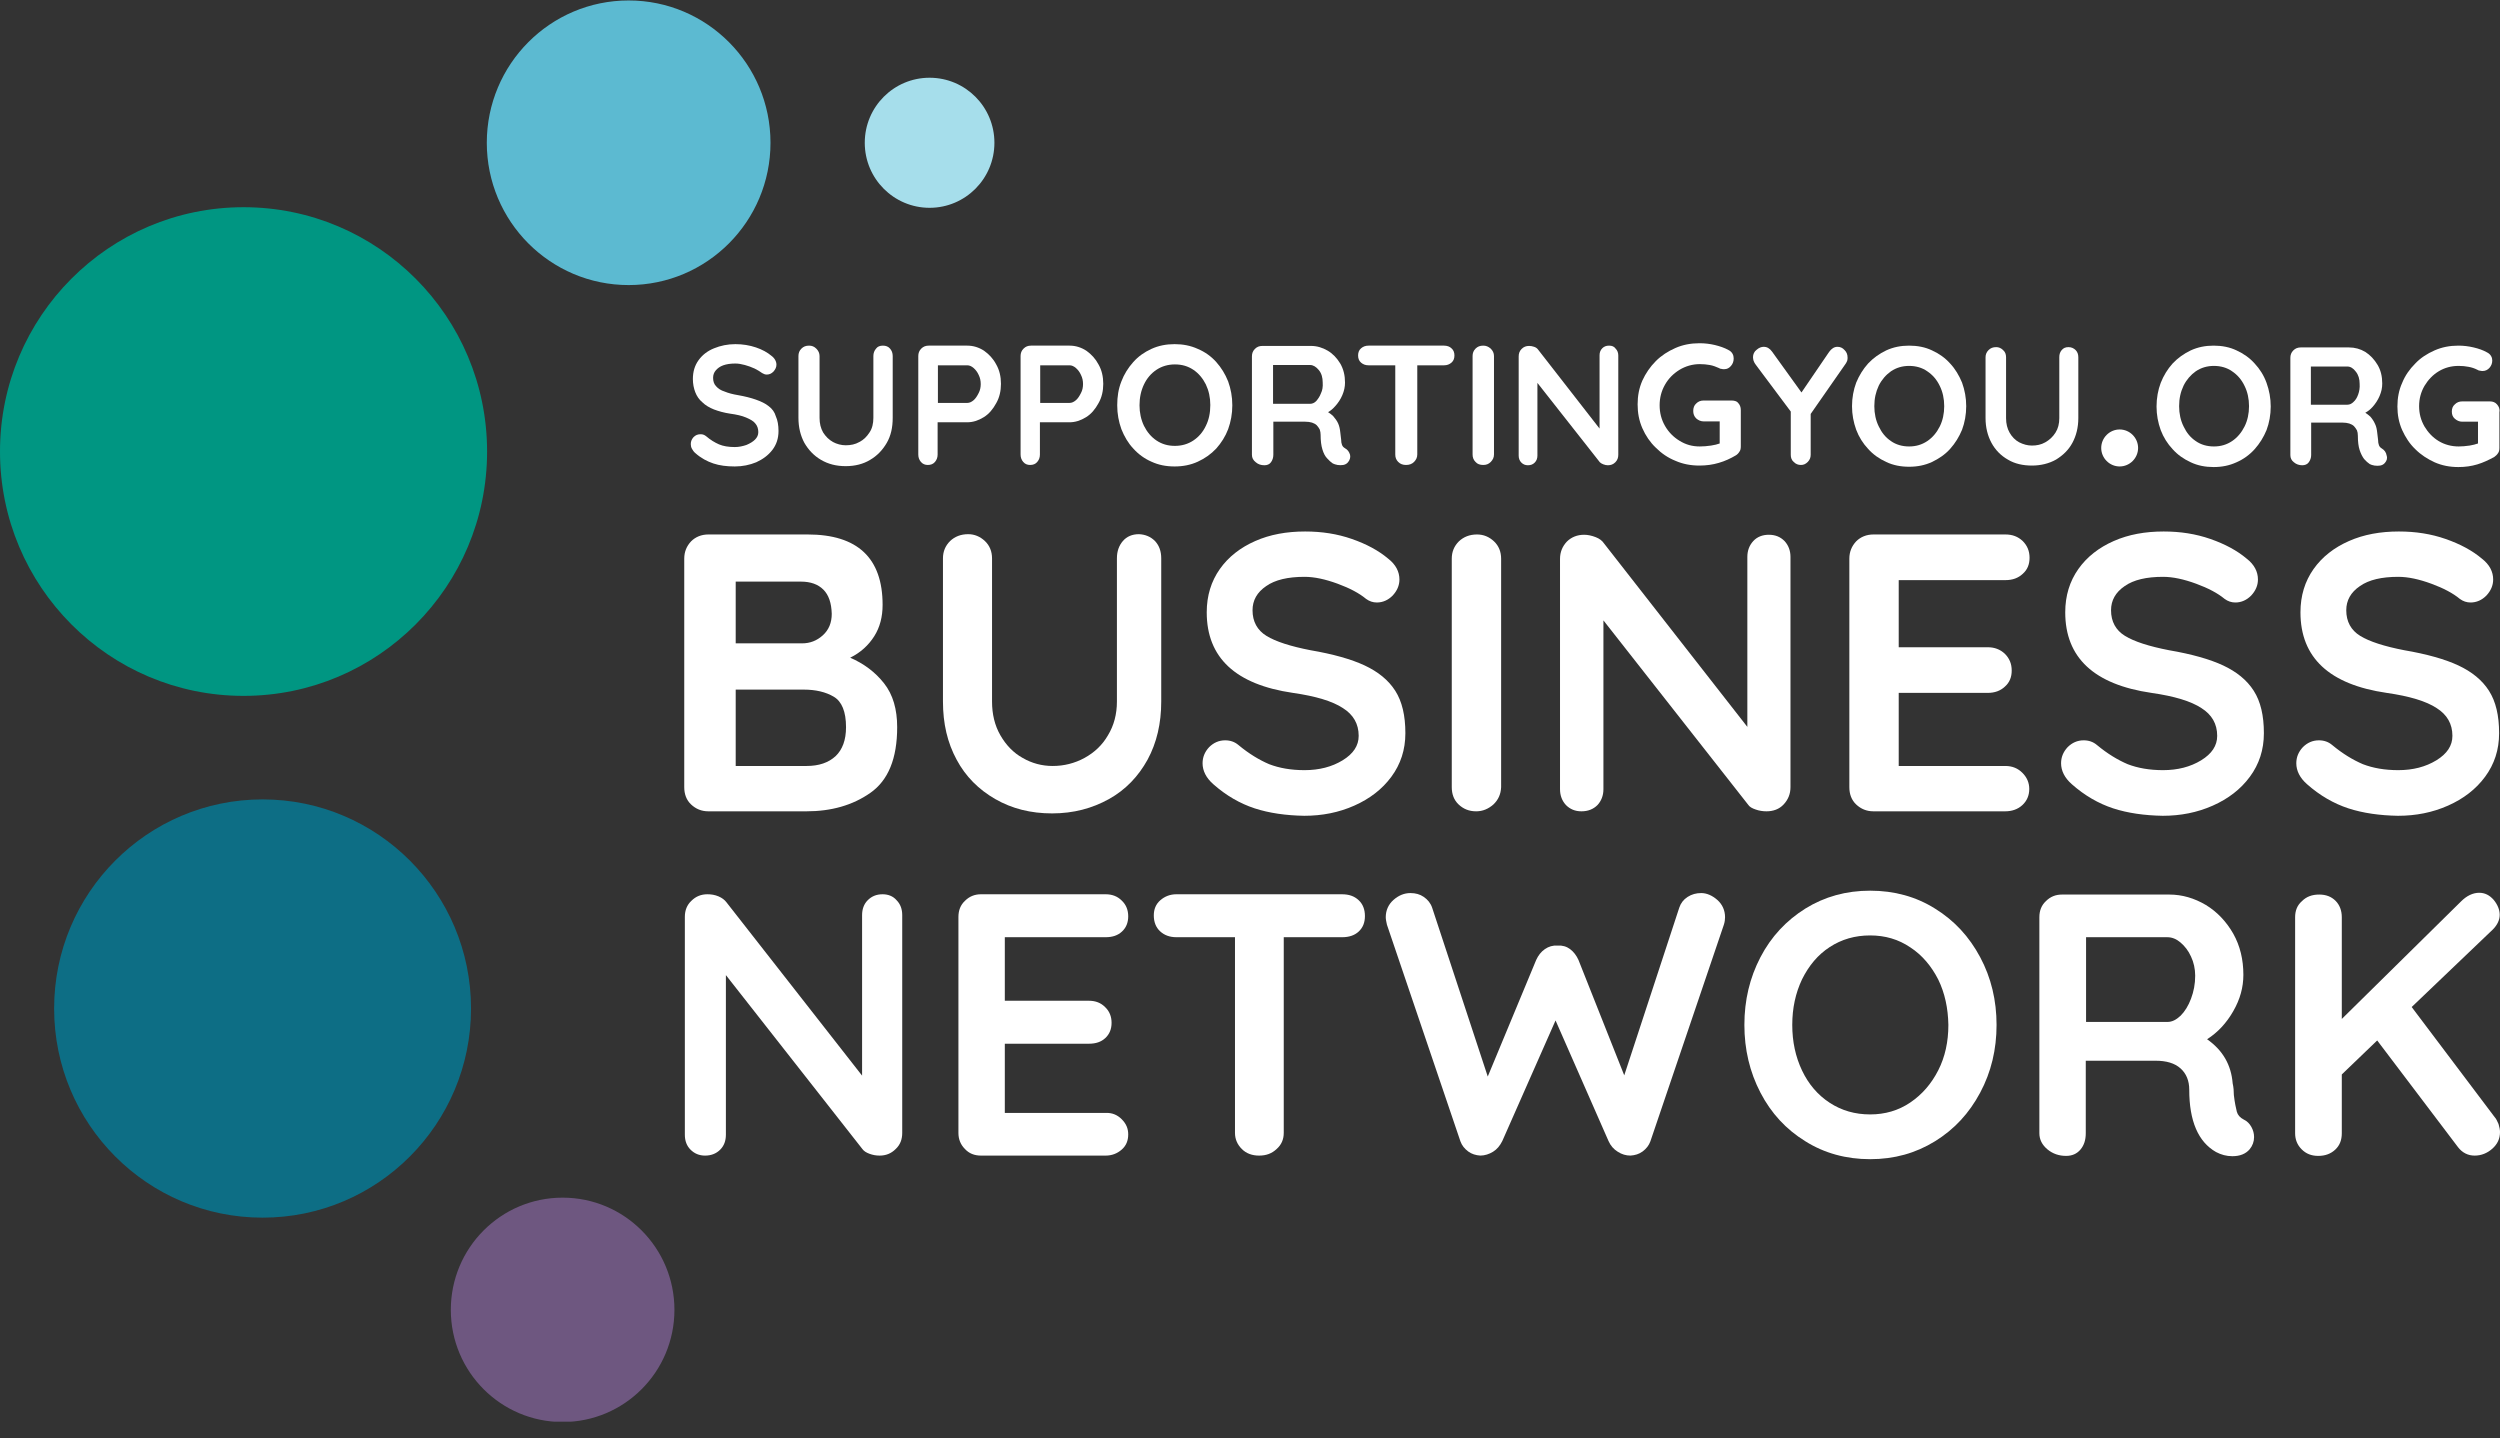 <svg width="146" height="84" viewBox="0 0 146 84" fill="none" xmlns="http://www.w3.org/2000/svg">
<rect x="0" y="0" width="146" height="84" fill="#333333" stroke="none"/>
<g clip-path="url(#clip0_17_1892)">
<path d="M32.857 83.045C36.464 83.045 39.387 80.112 39.387 76.494C39.387 72.876 36.464 69.943 32.857 69.943C29.251 69.943 26.328 72.876 26.328 76.494C26.328 80.112 29.251 83.045 32.857 83.045Z" fill="#6E5780"/>
<path d="M15.335 71.111C22.058 71.111 27.508 65.643 27.508 58.898C27.508 52.153 22.058 46.685 15.335 46.685C8.611 46.685 3.161 52.153 3.161 58.898C3.161 65.643 8.611 71.111 15.335 71.111Z" fill="#0D6E85"/>
<path d="M14.223 40.639C22.078 40.639 28.446 34.251 28.446 26.37C28.446 18.489 22.078 12.101 14.223 12.101C6.368 12.101 0 18.489 0 26.37C0 34.251 6.368 40.639 14.223 40.639Z" fill="#009682"/>
<path d="M36.713 16.648C41.288 16.648 44.997 12.928 44.997 8.338C44.997 3.748 41.288 0.027 36.713 0.027C32.138 0.027 28.429 3.748 28.429 8.338C28.429 12.928 32.138 16.648 36.713 16.648Z" fill="#5CBAD1"/>
<path d="M54.288 12.136C56.379 12.136 58.074 10.435 58.074 8.338C58.074 6.24 56.379 4.54 54.288 4.54C52.197 4.54 50.502 6.24 50.502 8.338C50.502 10.435 52.197 12.136 54.288 12.136Z" fill="#A6DEEB"/>
<path d="M44.892 23.721C44.701 23.565 44.441 23.443 44.145 23.338C43.85 23.234 43.503 23.147 43.104 23.077C42.791 23.025 42.531 22.955 42.322 22.868C42.096 22.798 41.94 22.694 41.818 22.554C41.697 22.432 41.645 22.258 41.645 22.066C41.645 21.892 41.697 21.753 41.801 21.631C41.905 21.509 42.044 21.404 42.235 21.335C42.426 21.265 42.669 21.23 42.947 21.23C43.121 21.23 43.312 21.265 43.503 21.317C43.694 21.369 43.885 21.439 44.076 21.526C44.25 21.613 44.389 21.701 44.51 21.788C44.597 21.84 44.684 21.875 44.771 21.875C44.927 21.875 45.049 21.823 45.17 21.701C45.274 21.579 45.344 21.457 45.344 21.3C45.344 21.108 45.24 20.916 45.049 20.777C44.823 20.585 44.51 20.411 44.145 20.289C43.781 20.167 43.381 20.098 42.947 20.098C42.496 20.098 42.079 20.185 41.697 20.342C41.315 20.498 41.02 20.725 40.794 21.038C40.568 21.352 40.464 21.718 40.464 22.136C40.464 22.415 40.516 22.676 40.603 22.903C40.69 23.129 40.828 23.338 41.02 23.495C41.193 23.669 41.436 23.809 41.697 23.913C41.975 24.018 42.287 24.105 42.635 24.157C43.017 24.209 43.329 24.279 43.572 24.384C43.816 24.488 44.007 24.593 44.111 24.732C44.232 24.871 44.285 25.046 44.285 25.237C44.285 25.412 44.215 25.551 44.093 25.673C43.972 25.795 43.798 25.899 43.59 25.986C43.381 26.056 43.156 26.108 42.913 26.108C42.548 26.108 42.235 26.056 41.992 25.952C41.749 25.847 41.489 25.69 41.245 25.481C41.141 25.394 41.037 25.359 40.915 25.359C40.742 25.359 40.62 25.412 40.499 25.533C40.394 25.655 40.342 25.777 40.342 25.934C40.342 26.021 40.36 26.126 40.412 26.213C40.464 26.3 40.516 26.387 40.603 26.457C40.933 26.753 41.297 26.945 41.662 27.067C42.027 27.189 42.444 27.241 42.913 27.241C43.364 27.241 43.781 27.154 44.163 26.997C44.545 26.823 44.858 26.596 45.101 26.283C45.344 25.969 45.465 25.603 45.465 25.168C45.465 24.837 45.413 24.54 45.309 24.314C45.24 24.07 45.101 23.878 44.892 23.721Z" fill="white"/>
<path d="M51.561 20.185C51.387 20.185 51.248 20.237 51.162 20.359C51.057 20.481 51.005 20.62 51.005 20.794V24.401C51.005 24.732 50.936 25.028 50.779 25.255C50.623 25.498 50.432 25.69 50.189 25.812C49.946 25.951 49.685 26.004 49.39 26.004C49.13 26.004 48.869 25.934 48.643 25.812C48.4 25.673 48.227 25.498 48.07 25.255C47.931 25.011 47.862 24.732 47.862 24.401V20.794C47.862 20.62 47.792 20.481 47.671 20.359C47.549 20.237 47.41 20.185 47.254 20.185C47.063 20.185 46.924 20.237 46.803 20.359C46.681 20.481 46.629 20.62 46.629 20.794V24.401C46.629 24.958 46.751 25.446 46.976 25.864C47.219 26.282 47.532 26.613 47.949 26.857C48.366 27.101 48.834 27.223 49.39 27.223C49.928 27.223 50.415 27.101 50.814 26.857C51.231 26.613 51.544 26.282 51.787 25.864C52.03 25.446 52.134 24.958 52.134 24.401V20.794C52.134 20.62 52.082 20.481 51.978 20.359C51.874 20.237 51.735 20.185 51.561 20.185Z" fill="white"/>
<path d="M57.466 20.481C57.17 20.289 56.84 20.185 56.493 20.185H54.236C54.062 20.185 53.923 20.237 53.801 20.359C53.68 20.481 53.628 20.62 53.628 20.794V26.544C53.628 26.718 53.68 26.857 53.784 26.979C53.888 27.101 54.027 27.154 54.183 27.154C54.357 27.154 54.496 27.101 54.6 26.979C54.704 26.857 54.757 26.718 54.757 26.544V24.662H56.476C56.823 24.662 57.136 24.558 57.448 24.366C57.761 24.174 57.987 23.895 58.178 23.547C58.369 23.216 58.456 22.833 58.456 22.415C58.456 21.997 58.369 21.613 58.178 21.282C58.004 20.951 57.761 20.69 57.466 20.481ZM57.153 22.955C57.066 23.129 56.979 23.268 56.858 23.373C56.736 23.477 56.615 23.53 56.493 23.53H54.774V21.334H56.493C56.615 21.334 56.736 21.387 56.858 21.491C56.979 21.596 57.084 21.735 57.153 21.892C57.24 22.066 57.275 22.24 57.275 22.432C57.275 22.606 57.24 22.798 57.153 22.955Z" fill="white"/>
<path d="M63.44 20.481C63.145 20.289 62.815 20.185 62.467 20.185H60.21C60.036 20.185 59.897 20.237 59.776 20.359C59.654 20.481 59.602 20.62 59.602 20.794V26.544C59.602 26.718 59.654 26.857 59.758 26.979C59.862 27.101 60.001 27.154 60.157 27.154C60.331 27.154 60.47 27.101 60.574 26.979C60.678 26.857 60.731 26.718 60.731 26.544V24.662H62.45C62.797 24.662 63.11 24.558 63.422 24.366C63.735 24.174 63.961 23.895 64.152 23.547C64.343 23.216 64.43 22.833 64.43 22.415C64.43 21.997 64.343 21.613 64.152 21.282C63.978 20.951 63.735 20.69 63.44 20.481ZM63.127 22.955C63.04 23.129 62.953 23.268 62.832 23.373C62.71 23.477 62.589 23.53 62.467 23.53H60.748V21.334H62.467C62.589 21.334 62.71 21.387 62.832 21.491C62.953 21.596 63.058 21.735 63.127 21.892C63.214 22.066 63.249 22.24 63.249 22.432C63.249 22.606 63.214 22.798 63.127 22.955Z" fill="white"/>
<path d="M71.029 21.143C70.734 20.812 70.369 20.551 69.952 20.376C69.535 20.185 69.084 20.098 68.598 20.098C68.111 20.098 67.66 20.185 67.243 20.376C66.826 20.568 66.479 20.812 66.184 21.143C65.888 21.474 65.645 21.857 65.489 22.275C65.315 22.711 65.246 23.164 65.246 23.669C65.246 24.174 65.333 24.628 65.489 25.063C65.663 25.499 65.888 25.882 66.184 26.195C66.479 26.526 66.844 26.788 67.243 26.962C67.66 27.154 68.094 27.241 68.598 27.241C69.084 27.241 69.535 27.154 69.952 26.962C70.369 26.77 70.716 26.526 71.029 26.195C71.324 25.864 71.567 25.481 71.724 25.063C71.88 24.628 71.967 24.174 71.967 23.669C71.967 23.164 71.88 22.711 71.724 22.275C71.55 21.84 71.324 21.474 71.029 21.143ZM70.421 24.871C70.247 25.237 70.004 25.516 69.692 25.725C69.379 25.934 69.014 26.039 68.615 26.039C68.198 26.039 67.851 25.934 67.538 25.725C67.226 25.516 66.983 25.22 66.809 24.871C66.635 24.506 66.548 24.105 66.548 23.669C66.548 23.216 66.635 22.816 66.809 22.45C66.983 22.084 67.226 21.805 67.538 21.596C67.851 21.387 68.216 21.282 68.615 21.282C69.032 21.282 69.379 21.387 69.692 21.596C70.004 21.805 70.247 22.101 70.421 22.45C70.595 22.816 70.682 23.216 70.682 23.652C70.682 24.122 70.595 24.523 70.421 24.871Z" fill="white"/>
<path d="M78.549 26.178C78.462 26.126 78.41 26.073 78.375 25.986C78.34 25.899 78.323 25.795 78.323 25.673C78.305 25.551 78.288 25.394 78.271 25.237C78.253 25.063 78.219 24.889 78.149 24.732C78.08 24.575 77.975 24.436 77.854 24.296C77.767 24.209 77.663 24.14 77.559 24.07C77.715 23.983 77.854 23.861 77.975 23.721C78.149 23.53 78.288 23.321 78.392 23.077C78.496 22.833 78.549 22.589 78.549 22.345C78.549 21.927 78.462 21.561 78.271 21.23C78.08 20.916 77.837 20.655 77.541 20.481C77.246 20.307 76.916 20.202 76.569 20.202H73.721C73.547 20.202 73.408 20.254 73.287 20.376C73.165 20.498 73.113 20.638 73.113 20.812V26.561C73.113 26.735 73.182 26.875 73.339 26.997C73.478 27.119 73.651 27.171 73.842 27.171C73.999 27.171 74.137 27.119 74.224 26.997C74.311 26.875 74.363 26.735 74.363 26.561V24.627H76.221C76.378 24.627 76.499 24.645 76.621 24.68C76.725 24.715 76.829 24.767 76.899 24.837C76.968 24.906 77.02 24.993 77.072 25.08C77.107 25.185 77.124 25.29 77.124 25.394C77.124 25.742 77.159 26.021 77.229 26.248C77.298 26.474 77.385 26.648 77.507 26.77C77.611 26.892 77.732 26.997 77.837 27.067C77.906 27.101 78.01 27.136 78.114 27.154C78.219 27.171 78.34 27.171 78.444 27.154C78.549 27.136 78.653 27.084 78.722 26.997C78.826 26.875 78.879 26.718 78.844 26.561C78.792 26.387 78.705 26.265 78.549 26.178ZM77.142 22.972C77.072 23.164 76.968 23.303 76.864 23.425C76.76 23.53 76.638 23.582 76.517 23.582H74.346V21.317H76.517C76.69 21.317 76.864 21.422 77.02 21.613C77.177 21.805 77.246 22.049 77.246 22.345C77.263 22.589 77.229 22.798 77.142 22.972Z" fill="white"/>
<path d="M84.332 20.185H79.921C79.747 20.185 79.608 20.237 79.486 20.341C79.365 20.446 79.313 20.585 79.313 20.759C79.313 20.934 79.365 21.073 79.486 21.178C79.608 21.282 79.747 21.334 79.921 21.334H81.484V26.544C81.484 26.718 81.536 26.857 81.657 26.979C81.779 27.101 81.935 27.154 82.109 27.154C82.3 27.154 82.456 27.101 82.578 26.979C82.699 26.857 82.769 26.718 82.769 26.544V21.334H84.332C84.505 21.334 84.644 21.282 84.766 21.178C84.887 21.073 84.939 20.934 84.939 20.759C84.939 20.585 84.887 20.446 84.766 20.341C84.662 20.237 84.505 20.185 84.332 20.185Z" fill="white"/>
<path d="M86.624 20.185C86.433 20.185 86.294 20.237 86.172 20.359C86.051 20.481 85.999 20.62 85.999 20.794V26.544C85.999 26.718 86.051 26.857 86.172 26.979C86.277 27.101 86.433 27.154 86.624 27.154C86.798 27.154 86.937 27.101 87.058 26.979C87.18 26.857 87.249 26.718 87.249 26.544V20.794C87.249 20.62 87.18 20.481 87.058 20.359C86.919 20.237 86.78 20.185 86.624 20.185Z" fill="white"/>
<path d="M93.97 20.185C93.796 20.185 93.675 20.237 93.571 20.341C93.466 20.446 93.414 20.585 93.414 20.742V25.028L89.82 20.411C89.767 20.341 89.698 20.289 89.594 20.254C89.49 20.219 89.403 20.202 89.299 20.202C89.125 20.202 88.986 20.254 88.864 20.376C88.743 20.498 88.691 20.638 88.691 20.812V26.613C88.691 26.77 88.743 26.91 88.847 27.014C88.951 27.119 89.073 27.171 89.229 27.171C89.403 27.171 89.524 27.119 89.629 27.014C89.733 26.91 89.785 26.77 89.785 26.613V22.362L93.432 26.997C93.484 27.049 93.553 27.084 93.64 27.119C93.727 27.154 93.814 27.171 93.901 27.171C94.074 27.171 94.213 27.119 94.335 26.997C94.456 26.875 94.508 26.735 94.508 26.561V20.759C94.508 20.603 94.456 20.463 94.352 20.359C94.265 20.237 94.144 20.185 93.97 20.185Z" fill="white"/>
<path d="M101.125 23.39H99.493C99.319 23.39 99.18 23.443 99.058 23.565C98.937 23.669 98.885 23.826 98.885 24C98.885 24.174 98.937 24.314 99.058 24.436C99.18 24.54 99.319 24.61 99.493 24.61H100.43V25.899C100.291 25.952 100.135 25.986 99.927 26.021C99.684 26.056 99.475 26.073 99.267 26.073C98.833 26.073 98.451 25.969 98.086 25.742C97.739 25.533 97.443 25.237 97.235 24.871C97.026 24.506 96.922 24.105 96.922 23.669C96.922 23.234 97.026 22.833 97.235 22.467C97.443 22.101 97.721 21.823 98.086 21.596C98.433 21.387 98.833 21.265 99.267 21.265C99.475 21.265 99.666 21.282 99.857 21.317C100.048 21.352 100.222 21.422 100.378 21.491C100.43 21.526 100.482 21.544 100.535 21.544C100.587 21.561 100.639 21.561 100.691 21.561C100.865 21.561 100.986 21.491 101.09 21.369C101.194 21.248 101.247 21.108 101.247 20.934C101.247 20.847 101.229 20.742 101.177 20.655C101.125 20.568 101.056 20.498 100.951 20.446C100.708 20.307 100.43 20.22 100.152 20.15C99.857 20.08 99.562 20.045 99.249 20.045C98.746 20.045 98.277 20.133 97.843 20.324C97.409 20.516 97.026 20.76 96.697 21.091C96.367 21.422 96.106 21.805 95.915 22.223C95.724 22.659 95.637 23.112 95.637 23.617C95.637 24.122 95.724 24.575 95.915 25.011C96.106 25.446 96.367 25.83 96.697 26.143C97.026 26.474 97.409 26.736 97.843 26.91C98.277 27.102 98.746 27.189 99.249 27.189C99.649 27.189 100.031 27.136 100.378 27.032C100.743 26.927 101.073 26.77 101.368 26.596C101.455 26.544 101.524 26.474 101.577 26.387C101.646 26.3 101.663 26.195 101.663 26.056V23.948C101.663 23.774 101.611 23.634 101.49 23.512C101.438 23.443 101.299 23.39 101.125 23.39Z" fill="white"/>
<path d="M107.307 20.254C107.116 20.254 106.96 20.359 106.821 20.551L105.206 22.92L103.487 20.533C103.348 20.341 103.191 20.254 103 20.254C102.862 20.254 102.723 20.307 102.584 20.429C102.445 20.533 102.375 20.69 102.375 20.864C102.375 20.934 102.393 21.004 102.41 21.073C102.445 21.16 102.479 21.23 102.549 21.317L104.581 24.035V26.561C104.581 26.735 104.633 26.875 104.754 26.979C104.876 27.101 105.015 27.154 105.171 27.154C105.328 27.154 105.449 27.101 105.571 26.979C105.692 26.858 105.744 26.718 105.744 26.561V24.174L107.794 21.23C107.828 21.178 107.863 21.108 107.88 21.056C107.898 20.986 107.898 20.934 107.898 20.882C107.898 20.707 107.846 20.568 107.724 20.446C107.603 20.307 107.464 20.254 107.307 20.254Z" fill="white"/>
<path d="M113.889 21.23C113.594 20.899 113.247 20.655 112.83 20.463C112.431 20.272 111.979 20.185 111.493 20.185C111.007 20.185 110.572 20.272 110.156 20.463C109.756 20.655 109.409 20.899 109.096 21.23C108.801 21.561 108.575 21.927 108.402 22.345C108.245 22.763 108.158 23.233 108.158 23.721C108.158 24.209 108.245 24.662 108.402 25.098C108.558 25.516 108.801 25.899 109.096 26.213C109.391 26.544 109.739 26.788 110.156 26.979C110.555 27.171 111.007 27.258 111.493 27.258C111.979 27.258 112.413 27.171 112.83 26.979C113.229 26.788 113.594 26.544 113.889 26.213C114.185 25.882 114.41 25.516 114.584 25.098C114.74 24.68 114.827 24.209 114.827 23.721C114.827 23.233 114.74 22.78 114.584 22.345C114.41 21.927 114.185 21.544 113.889 21.23ZM113.282 24.906C113.108 25.255 112.865 25.551 112.552 25.76C112.24 25.969 111.892 26.073 111.493 26.073C111.093 26.073 110.729 25.969 110.433 25.76C110.121 25.551 109.895 25.272 109.721 24.906C109.548 24.558 109.461 24.157 109.461 23.721C109.461 23.268 109.548 22.885 109.721 22.519C109.895 22.171 110.138 21.892 110.433 21.683C110.746 21.474 111.093 21.369 111.493 21.369C111.892 21.369 112.257 21.474 112.552 21.683C112.865 21.892 113.108 22.171 113.282 22.537C113.455 22.885 113.542 23.286 113.542 23.721C113.542 24.157 113.455 24.558 113.282 24.906Z" fill="white"/>
<path d="M120.801 20.272C120.628 20.272 120.506 20.324 120.402 20.446C120.298 20.568 120.263 20.707 120.263 20.864V24.419C120.263 24.75 120.193 25.028 120.037 25.272C119.881 25.516 119.69 25.69 119.447 25.83C119.204 25.969 118.943 26.021 118.665 26.021C118.405 26.021 118.162 25.952 117.918 25.83C117.693 25.708 117.502 25.516 117.363 25.272C117.224 25.028 117.154 24.75 117.154 24.419V20.864C117.154 20.69 117.102 20.551 116.981 20.446C116.859 20.324 116.72 20.272 116.581 20.272C116.39 20.272 116.251 20.324 116.13 20.446C116.008 20.568 115.956 20.707 115.956 20.864V24.419C115.956 24.959 116.078 25.446 116.303 25.864C116.529 26.283 116.859 26.614 117.259 26.84C117.658 27.084 118.144 27.189 118.665 27.189C119.186 27.189 119.672 27.067 120.072 26.84C120.471 26.596 120.801 26.283 121.027 25.864C121.253 25.446 121.374 24.959 121.374 24.419V20.864C121.374 20.69 121.322 20.551 121.218 20.446C121.114 20.342 120.975 20.272 120.801 20.272Z" fill="white"/>
<path d="M131.673 21.23C131.377 20.899 131.03 20.655 130.613 20.463C130.214 20.272 129.762 20.185 129.276 20.185C128.79 20.185 128.356 20.272 127.939 20.463C127.539 20.655 127.192 20.899 126.879 21.23C126.584 21.561 126.358 21.927 126.185 22.362C126.028 22.78 125.942 23.251 125.942 23.739C125.942 24.227 126.028 24.68 126.185 25.115C126.341 25.533 126.584 25.916 126.879 26.23C127.175 26.561 127.522 26.805 127.939 26.997C128.338 27.188 128.79 27.276 129.276 27.276C129.762 27.276 130.196 27.188 130.613 26.997C131.013 26.823 131.377 26.561 131.673 26.23C131.968 25.899 132.194 25.533 132.367 25.115C132.524 24.697 132.61 24.227 132.61 23.739C132.61 23.251 132.524 22.798 132.367 22.362C132.211 21.927 131.968 21.544 131.673 21.23ZM131.082 24.906C130.908 25.255 130.665 25.551 130.353 25.76C130.04 25.969 129.693 26.073 129.293 26.073C128.894 26.073 128.529 25.969 128.234 25.76C127.921 25.551 127.696 25.272 127.522 24.906C127.348 24.558 127.261 24.157 127.261 23.721C127.261 23.268 127.348 22.885 127.522 22.519C127.696 22.171 127.939 21.892 128.234 21.683C128.547 21.474 128.894 21.369 129.293 21.369C129.693 21.369 130.058 21.474 130.353 21.683C130.665 21.892 130.908 22.171 131.082 22.537C131.256 22.885 131.343 23.286 131.343 23.721C131.343 24.157 131.256 24.558 131.082 24.906Z" fill="white"/>
<path d="M139.105 26.196C139.019 26.143 138.967 26.091 138.932 26.004C138.897 25.917 138.88 25.812 138.88 25.691C138.862 25.569 138.845 25.429 138.828 25.255C138.81 25.081 138.776 24.907 138.706 24.767C138.637 24.61 138.55 24.471 138.428 24.331C138.341 24.244 138.237 24.175 138.133 24.105C138.289 24.018 138.428 23.913 138.55 23.774C138.723 23.582 138.862 23.373 138.967 23.129C139.071 22.886 139.123 22.659 139.123 22.398C139.123 21.98 139.036 21.614 138.845 21.3C138.654 20.986 138.428 20.742 138.133 20.551C137.838 20.377 137.525 20.29 137.178 20.29H134.364C134.191 20.29 134.052 20.342 133.93 20.464C133.809 20.586 133.757 20.725 133.757 20.899V26.579C133.757 26.753 133.826 26.893 133.965 26.997C134.104 27.119 134.278 27.171 134.451 27.171C134.608 27.171 134.746 27.119 134.833 26.997C134.92 26.875 134.972 26.736 134.972 26.579V24.68H136.796C136.952 24.68 137.074 24.697 137.195 24.732C137.299 24.767 137.404 24.819 137.473 24.889C137.542 24.959 137.595 25.046 137.647 25.133C137.681 25.22 137.699 25.325 137.699 25.447C137.699 25.795 137.734 26.074 137.803 26.283C137.872 26.492 137.959 26.666 138.063 26.805C138.168 26.927 138.289 27.032 138.393 27.102C138.463 27.137 138.55 27.171 138.671 27.189C138.776 27.206 138.897 27.206 139.001 27.189C139.105 27.171 139.21 27.119 139.279 27.032C139.383 26.91 139.435 26.771 139.383 26.614C139.349 26.405 139.244 26.283 139.105 26.196ZM137.716 23.042C137.647 23.234 137.56 23.373 137.438 23.478C137.334 23.582 137.213 23.635 137.091 23.635H134.955V21.405H137.091C137.265 21.405 137.438 21.509 137.577 21.701C137.734 21.892 137.803 22.136 137.803 22.415C137.82 22.642 137.786 22.851 137.716 23.042Z" fill="white"/>
<path d="M145.826 23.617C145.722 23.495 145.583 23.442 145.41 23.442H143.794C143.621 23.442 143.482 23.495 143.36 23.617C143.239 23.721 143.187 23.861 143.187 24.035C143.187 24.209 143.239 24.349 143.36 24.453C143.482 24.558 143.621 24.627 143.794 24.627H144.715V25.899C144.576 25.951 144.42 25.986 144.229 26.021C143.985 26.056 143.777 26.073 143.586 26.073C143.169 26.073 142.77 25.969 142.422 25.76C142.075 25.551 141.797 25.255 141.589 24.906C141.38 24.54 141.276 24.157 141.276 23.721C141.276 23.286 141.38 22.902 141.589 22.537C141.797 22.188 142.075 21.892 142.422 21.683C142.77 21.474 143.152 21.369 143.586 21.369C143.794 21.369 143.985 21.387 144.159 21.422C144.35 21.456 144.506 21.509 144.68 21.596C144.732 21.631 144.784 21.648 144.836 21.648C144.889 21.666 144.941 21.666 144.993 21.666C145.149 21.666 145.288 21.596 145.392 21.474C145.496 21.352 145.548 21.212 145.548 21.056C145.548 20.969 145.531 20.881 145.479 20.794C145.427 20.707 145.357 20.638 145.253 20.585C145.01 20.446 144.75 20.359 144.454 20.289C144.159 20.219 143.864 20.185 143.569 20.185C143.065 20.185 142.614 20.272 142.179 20.463C141.745 20.655 141.363 20.899 141.051 21.23C140.721 21.561 140.46 21.927 140.286 22.362C140.095 22.78 140.009 23.251 140.009 23.739C140.009 24.227 140.095 24.68 140.286 25.115C140.477 25.533 140.721 25.916 141.051 26.23C141.38 26.561 141.763 26.805 142.179 26.997C142.614 27.188 143.065 27.276 143.569 27.276C143.968 27.276 144.333 27.223 144.68 27.119C145.027 27.014 145.357 26.857 145.67 26.683C145.739 26.631 145.826 26.561 145.878 26.474C145.948 26.387 145.965 26.282 145.965 26.143V24.07C146 23.878 145.931 23.739 145.826 23.617Z" fill="white"/>
<path d="M123.788 25.081C123.198 25.081 122.711 25.568 122.711 26.161C122.711 26.753 123.198 27.241 123.788 27.241C124.379 27.241 124.865 26.753 124.865 26.161C124.865 25.568 124.379 25.081 123.788 25.081Z" fill="white"/>
<path d="M51.63 39.907C52.151 40.569 52.395 41.423 52.395 42.468C52.395 44.298 51.874 45.569 50.832 46.301C49.79 47.033 48.539 47.381 47.098 47.381H41.367C40.968 47.381 40.638 47.242 40.36 46.981C40.082 46.719 39.96 46.371 39.96 45.97V32.625C39.96 32.224 40.099 31.893 40.36 31.614C40.62 31.353 40.968 31.213 41.367 31.213H47.167C50.085 31.213 51.544 32.59 51.544 35.325C51.544 36.022 51.387 36.632 51.057 37.154C50.727 37.677 50.258 38.113 49.651 38.409C50.45 38.757 51.109 39.245 51.63 39.907ZM48.088 34.437C47.775 34.123 47.341 33.966 46.768 33.966H42.965V37.572H46.837C47.306 37.572 47.706 37.416 48.053 37.102C48.4 36.788 48.574 36.37 48.574 35.848C48.557 35.221 48.4 34.75 48.088 34.437ZM48.8 44.158C49.199 43.775 49.408 43.217 49.408 42.468C49.408 41.562 49.164 40.97 48.696 40.691C48.227 40.412 47.636 40.273 46.941 40.273H42.965V44.733H47.098C47.827 44.733 48.383 44.541 48.8 44.158Z" fill="white"/>
<path d="M67.451 31.596C67.695 31.858 67.816 32.189 67.816 32.607V40.97C67.816 42.242 67.556 43.374 67.017 44.367C66.479 45.343 65.732 46.127 64.76 46.667C63.787 47.207 62.693 47.503 61.443 47.503C60.192 47.503 59.098 47.224 58.126 46.667C57.153 46.109 56.389 45.343 55.868 44.367C55.33 43.374 55.069 42.259 55.069 40.97V32.607C55.069 32.206 55.208 31.875 55.486 31.596C55.764 31.335 56.111 31.196 56.545 31.196C56.91 31.196 57.24 31.335 57.518 31.596C57.796 31.858 57.935 32.206 57.935 32.607V40.97C57.935 41.702 58.091 42.364 58.421 42.938C58.751 43.513 59.185 43.966 59.723 44.263C60.262 44.576 60.852 44.733 61.477 44.733C62.137 44.733 62.762 44.576 63.336 44.263C63.909 43.949 64.377 43.513 64.707 42.938C65.055 42.364 65.228 41.702 65.228 40.97V32.607C65.228 32.189 65.35 31.858 65.576 31.596C65.802 31.335 66.114 31.196 66.514 31.196C66.878 31.213 67.191 31.335 67.451 31.596Z" fill="white"/>
<path d="M73.269 47.207C72.418 46.928 71.602 46.458 70.855 45.796C70.438 45.43 70.23 45.012 70.23 44.576C70.23 44.228 70.352 43.914 70.612 43.635C70.873 43.374 71.185 43.235 71.55 43.235C71.845 43.235 72.106 43.322 72.331 43.514C72.939 44.019 73.547 44.385 74.12 44.629C74.71 44.855 75.388 44.977 76.187 44.977C77.038 44.977 77.784 44.785 78.41 44.402C79.035 44.019 79.347 43.548 79.347 42.973C79.347 42.276 79.035 41.736 78.427 41.353C77.819 40.952 76.847 40.656 75.509 40.465C72.158 39.977 70.473 38.409 70.473 35.761C70.473 34.785 70.734 33.949 71.237 33.234C71.741 32.52 72.436 31.98 73.304 31.597C74.172 31.213 75.145 31.039 76.221 31.039C77.194 31.039 78.097 31.178 78.948 31.475C79.799 31.771 80.511 32.154 81.067 32.624C81.518 32.973 81.727 33.391 81.727 33.844C81.727 34.193 81.588 34.506 81.327 34.785C81.067 35.046 80.754 35.186 80.407 35.186C80.181 35.186 79.973 35.116 79.781 34.977C79.382 34.645 78.826 34.349 78.114 34.088C77.402 33.827 76.76 33.687 76.187 33.687C75.214 33.687 74.467 33.861 73.946 34.227C73.408 34.593 73.148 35.064 73.148 35.639C73.148 36.301 73.425 36.806 73.964 37.137C74.502 37.468 75.371 37.747 76.534 37.973C77.854 38.2 78.913 38.496 79.695 38.862C80.476 39.228 81.084 39.715 81.484 40.343C81.883 40.97 82.074 41.789 82.074 42.817C82.074 43.792 81.796 44.629 81.258 45.36C80.719 46.092 79.99 46.65 79.087 47.05C78.184 47.451 77.211 47.642 76.169 47.642C75.11 47.625 74.12 47.486 73.269 47.207Z" fill="white"/>
<path d="M87.215 46.981C86.919 47.242 86.589 47.381 86.207 47.381C85.79 47.381 85.46 47.242 85.183 46.981C84.905 46.719 84.783 46.371 84.783 45.97V32.625C84.783 32.224 84.922 31.893 85.2 31.614C85.478 31.353 85.825 31.213 86.259 31.213C86.641 31.213 86.971 31.353 87.249 31.614C87.527 31.875 87.666 32.224 87.666 32.625V45.97C87.649 46.388 87.492 46.719 87.215 46.981Z" fill="white"/>
<path d="M104.216 31.596C104.442 31.84 104.564 32.154 104.564 32.52V45.97C104.564 46.37 104.425 46.702 104.164 46.98C103.904 47.259 103.556 47.381 103.157 47.381C102.948 47.381 102.723 47.346 102.532 47.276C102.323 47.207 102.167 47.12 102.08 46.98L93.64 36.231V46.092C93.64 46.458 93.518 46.771 93.293 47.015C93.049 47.259 92.737 47.381 92.355 47.381C91.99 47.381 91.695 47.259 91.452 47.015C91.226 46.771 91.105 46.458 91.105 46.092V32.642C91.105 32.241 91.243 31.91 91.504 31.631C91.764 31.37 92.112 31.23 92.511 31.23C92.737 31.23 92.963 31.283 93.189 31.37C93.414 31.457 93.57 31.579 93.675 31.736L102.045 42.45V32.52C102.045 32.154 102.167 31.84 102.393 31.596C102.618 31.352 102.931 31.23 103.296 31.23C103.678 31.23 103.973 31.352 104.216 31.596Z" fill="white"/>
<path d="M118.109 45.134C118.37 45.395 118.509 45.709 118.509 46.075C118.509 46.458 118.37 46.772 118.109 47.015C117.849 47.259 117.501 47.381 117.102 47.381H109.409C109.009 47.381 108.679 47.242 108.401 46.981C108.124 46.719 108.002 46.371 108.002 45.97V32.625C108.002 32.224 108.141 31.893 108.401 31.614C108.662 31.353 109.009 31.213 109.409 31.213H117.119C117.519 31.213 117.849 31.335 118.127 31.597C118.387 31.858 118.526 32.172 118.526 32.572C118.526 32.956 118.404 33.269 118.127 33.513C117.866 33.757 117.536 33.879 117.119 33.879H110.885V37.799H116.077C116.477 37.799 116.807 37.921 117.085 38.182C117.345 38.444 117.484 38.757 117.484 39.158C117.484 39.541 117.362 39.855 117.085 40.099C116.824 40.343 116.494 40.465 116.077 40.465H110.885V44.733H117.119C117.519 44.733 117.849 44.873 118.109 45.134Z" fill="white"/>
<path d="M123.406 47.207C122.555 46.928 121.739 46.458 120.992 45.796C120.575 45.43 120.367 45.012 120.367 44.576C120.367 44.228 120.489 43.914 120.749 43.635C121.01 43.374 121.322 43.235 121.687 43.235C121.982 43.235 122.243 43.322 122.468 43.514C123.076 44.019 123.684 44.385 124.257 44.629C124.847 44.855 125.525 44.977 126.324 44.977C127.175 44.977 127.921 44.785 128.547 44.402C129.172 44.019 129.484 43.548 129.484 42.973C129.484 42.276 129.172 41.736 128.564 41.353C127.956 40.952 126.984 40.656 125.646 40.465C122.295 39.977 120.61 38.409 120.61 35.761C120.61 34.785 120.871 33.949 121.374 33.234C121.878 32.52 122.572 31.98 123.441 31.597C124.309 31.213 125.282 31.039 126.358 31.039C127.331 31.039 128.234 31.178 129.085 31.475C129.936 31.771 130.648 32.154 131.204 32.624C131.655 32.973 131.864 33.391 131.864 33.844C131.864 34.193 131.725 34.506 131.464 34.785C131.204 35.046 130.891 35.186 130.544 35.186C130.318 35.186 130.11 35.116 129.919 34.977C129.519 34.645 128.963 34.349 128.251 34.088C127.539 33.827 126.897 33.687 126.324 33.687C125.351 33.687 124.604 33.861 124.083 34.227C123.545 34.593 123.285 35.064 123.285 35.639C123.285 36.301 123.562 36.806 124.101 37.137C124.639 37.468 125.507 37.747 126.671 37.973C127.991 38.2 129.05 38.496 129.832 38.862C130.613 39.228 131.221 39.715 131.62 40.343C132.02 40.97 132.211 41.789 132.211 42.817C132.211 43.792 131.933 44.629 131.395 45.36C130.856 46.092 130.127 46.65 129.224 47.05C128.321 47.451 127.348 47.642 126.306 47.642C125.247 47.625 124.257 47.486 123.406 47.207Z" fill="white"/>
<path d="M137.143 47.207C136.292 46.928 135.476 46.458 134.729 45.796C134.312 45.43 134.104 45.012 134.104 44.576C134.104 44.228 134.226 43.914 134.486 43.635C134.747 43.374 135.059 43.235 135.424 43.235C135.719 43.235 135.98 43.322 136.205 43.514C136.813 44.019 137.421 44.385 137.994 44.629C138.585 44.855 139.262 44.977 140.061 44.977C140.912 44.977 141.658 44.785 142.284 44.402C142.909 44.019 143.221 43.548 143.221 42.973C143.221 42.276 142.909 41.736 142.301 41.353C141.693 40.952 140.721 40.656 139.383 40.465C136.032 39.977 134.347 38.409 134.347 35.761C134.347 34.785 134.608 33.949 135.111 33.234C135.615 32.52 136.31 31.98 137.178 31.597C138.046 31.213 139.019 31.039 140.095 31.039C141.068 31.039 141.971 31.178 142.822 31.475C143.673 31.771 144.385 32.154 144.941 32.624C145.392 32.973 145.601 33.391 145.601 33.844C145.601 34.193 145.462 34.506 145.201 34.785C144.941 35.046 144.628 35.186 144.281 35.186C144.055 35.186 143.847 35.116 143.656 34.977C143.256 34.645 142.7 34.349 141.988 34.088C141.276 33.827 140.634 33.687 140.061 33.687C139.088 33.687 138.341 33.861 137.82 34.227C137.282 34.593 137.022 35.064 137.022 35.639C137.022 36.301 137.299 36.806 137.838 37.137C138.376 37.468 139.244 37.747 140.408 37.973C141.728 38.2 142.787 38.496 143.569 38.862C144.35 39.228 144.958 39.715 145.357 40.343C145.757 40.97 145.948 41.789 145.948 42.817C145.948 43.792 145.67 44.629 145.132 45.36C144.593 46.092 143.864 46.65 142.961 47.05C142.058 47.451 141.085 47.642 140.043 47.642C138.984 47.625 137.994 47.486 137.143 47.207Z" fill="white"/>
<path d="M52.36 52.573C52.586 52.8 52.69 53.096 52.69 53.444V66.162C52.69 66.546 52.569 66.859 52.308 67.103C52.047 67.365 51.735 67.487 51.37 67.487C51.162 67.487 50.971 67.452 50.78 67.382C50.589 67.312 50.45 67.225 50.363 67.103L42.392 56.946V66.267C42.392 66.615 42.288 66.912 42.062 67.138C41.836 67.365 41.541 67.487 41.176 67.487C40.829 67.487 40.551 67.365 40.325 67.138C40.099 66.912 39.995 66.615 39.995 66.267V53.549C39.995 53.165 40.117 52.852 40.377 52.608C40.638 52.347 40.95 52.225 41.315 52.225C41.541 52.225 41.749 52.26 41.958 52.347C42.166 52.434 42.322 52.556 42.426 52.695L50.346 62.817V53.444C50.346 53.096 50.45 52.8 50.675 52.573C50.901 52.347 51.179 52.225 51.544 52.225C51.856 52.225 52.152 52.329 52.36 52.573Z" fill="white"/>
<path d="M65.506 65.361C65.767 65.622 65.888 65.901 65.888 66.25C65.888 66.615 65.767 66.912 65.506 67.138C65.246 67.365 64.933 67.487 64.569 67.487H57.292C56.91 67.487 56.597 67.365 56.354 67.103C56.094 66.842 55.972 66.528 55.972 66.162V53.549C55.972 53.165 56.094 52.852 56.354 52.608C56.615 52.347 56.927 52.225 57.292 52.225H64.569C64.951 52.225 65.263 52.347 65.506 52.59C65.767 52.834 65.888 53.148 65.888 53.514C65.888 53.88 65.767 54.176 65.524 54.402C65.281 54.629 64.968 54.733 64.569 54.733H58.681V58.444H63.596C63.978 58.444 64.291 58.566 64.534 58.81C64.794 59.054 64.916 59.368 64.916 59.734C64.916 60.099 64.794 60.396 64.551 60.622C64.308 60.849 63.995 60.953 63.596 60.953H58.681V64.995H64.569C64.933 64.978 65.246 65.1 65.506 65.361Z" fill="white"/>
<path d="M79.348 52.573C79.591 52.8 79.712 53.113 79.712 53.496C79.712 53.88 79.591 54.176 79.348 54.402C79.105 54.629 78.775 54.733 78.392 54.733H74.971V66.162C74.971 66.546 74.832 66.859 74.554 67.103C74.277 67.365 73.947 67.487 73.53 67.487C73.13 67.487 72.783 67.365 72.523 67.103C72.262 66.842 72.123 66.528 72.123 66.162V54.733H68.702C68.302 54.733 67.99 54.611 67.747 54.385C67.504 54.158 67.382 53.845 67.382 53.462C67.382 53.096 67.504 52.8 67.764 52.573C68.025 52.347 68.337 52.225 68.702 52.225H78.358C78.775 52.225 79.087 52.329 79.348 52.573Z" fill="white"/>
<path d="M100.292 52.556C100.587 52.817 100.743 53.165 100.743 53.566C100.743 53.688 100.726 53.845 100.674 54.002L96.384 66.65C96.297 66.894 96.141 67.086 95.933 67.243C95.724 67.399 95.481 67.469 95.221 67.486C94.96 67.486 94.717 67.417 94.474 67.26C94.248 67.121 94.057 66.912 93.936 66.633L90.844 59.594L87.736 66.633C87.597 66.912 87.423 67.121 87.197 67.26C86.972 67.399 86.711 67.486 86.451 67.486C86.19 67.469 85.947 67.399 85.739 67.243C85.53 67.086 85.374 66.894 85.287 66.65L80.997 54.002C80.963 53.845 80.928 53.688 80.928 53.566C80.928 53.165 81.084 52.817 81.379 52.556C81.675 52.294 82.005 52.155 82.369 52.155C82.665 52.155 82.925 52.224 83.151 52.381C83.377 52.538 83.55 52.747 83.637 53.008L86.885 62.87L89.715 56.057C89.837 55.796 89.993 55.587 90.219 55.43C90.445 55.273 90.688 55.204 90.966 55.221C91.244 55.204 91.487 55.273 91.695 55.43C91.904 55.587 92.06 55.796 92.181 56.057L94.856 62.8L98.069 53.008C98.156 52.747 98.312 52.538 98.555 52.381C98.798 52.224 99.059 52.155 99.354 52.155C99.666 52.155 99.996 52.294 100.292 52.556Z" fill="white"/>
<path d="M115.643 63.81C115.001 65.013 114.133 65.954 113.004 66.65C111.875 67.347 110.625 67.696 109.218 67.696C107.811 67.696 106.543 67.347 105.432 66.65C104.303 65.954 103.435 65.013 102.81 63.81C102.184 62.608 101.872 61.284 101.872 59.856C101.872 58.41 102.184 57.103 102.81 55.901C103.435 54.699 104.32 53.758 105.432 53.061C106.561 52.364 107.811 52.016 109.218 52.016C110.625 52.016 111.892 52.364 113.004 53.061C114.133 53.758 115.001 54.699 115.643 55.901C116.286 57.103 116.599 58.427 116.599 59.856C116.599 61.284 116.286 62.608 115.643 63.81ZM113.195 57.208C112.795 56.423 112.257 55.779 111.562 55.326C110.868 54.855 110.086 54.629 109.218 54.629C108.332 54.629 107.551 54.855 106.856 55.308C106.161 55.761 105.64 56.389 105.241 57.19C104.859 57.992 104.668 58.88 104.668 59.856C104.668 60.831 104.859 61.72 105.241 62.521C105.623 63.323 106.161 63.95 106.856 64.403C107.551 64.856 108.332 65.082 109.218 65.082C110.086 65.082 110.868 64.856 111.562 64.385C112.257 63.915 112.795 63.288 113.195 62.504C113.594 61.72 113.785 60.831 113.785 59.856C113.768 58.88 113.577 57.992 113.195 57.208Z" fill="white"/>
<path d="M131.482 65.814C131.586 66.006 131.638 66.198 131.638 66.406C131.638 66.668 131.551 66.912 131.377 67.121C131.152 67.382 130.822 67.522 130.37 67.522C130.023 67.522 129.71 67.434 129.415 67.278C128.373 66.685 127.852 65.466 127.852 63.636C127.852 63.114 127.678 62.696 127.348 62.399C127.001 62.086 126.515 61.946 125.872 61.946H121.809V66.18C121.809 66.581 121.704 66.894 121.496 67.138C121.288 67.382 121.01 67.504 120.662 67.504C120.246 67.504 119.881 67.382 119.568 67.121C119.256 66.859 119.099 66.546 119.099 66.18V53.566C119.099 53.183 119.221 52.869 119.481 52.626C119.742 52.364 120.055 52.242 120.419 52.242H126.689C127.435 52.242 128.147 52.451 128.825 52.852C129.485 53.253 130.023 53.828 130.422 54.525C130.822 55.239 131.013 56.04 131.013 56.929C131.013 57.66 130.822 58.357 130.422 59.054C130.023 59.751 129.519 60.291 128.894 60.692C129.814 61.337 130.301 62.19 130.388 63.27C130.44 63.497 130.457 63.724 130.457 63.95C130.509 64.403 130.579 64.717 130.631 64.926C130.683 65.117 130.822 65.274 131.03 65.379C131.221 65.466 131.377 65.623 131.482 65.814ZM127.348 59.316C127.592 59.072 127.8 58.741 127.956 58.323C128.113 57.904 128.199 57.469 128.199 56.981C128.199 56.58 128.113 56.197 127.956 55.866C127.8 55.518 127.592 55.256 127.348 55.047C127.105 54.838 126.845 54.734 126.584 54.734H121.826V59.681H126.584C126.845 59.681 127.088 59.56 127.348 59.316Z" fill="white"/>
<path d="M145.913 65.64C145.965 65.814 146 65.971 146 66.11C146 66.511 145.844 66.825 145.549 67.086C145.253 67.347 144.906 67.487 144.524 67.487C144.333 67.487 144.159 67.452 143.986 67.365C143.812 67.278 143.673 67.156 143.551 66.999L138.828 60.762L136.761 62.748V66.18C136.761 66.581 136.64 66.894 136.379 67.138C136.119 67.382 135.789 67.504 135.389 67.504C134.99 67.504 134.677 67.382 134.417 67.121C134.156 66.86 134.035 66.546 134.035 66.18V53.566C134.035 53.183 134.156 52.869 134.434 52.626C134.695 52.364 135.025 52.242 135.441 52.242C135.841 52.242 136.153 52.364 136.397 52.608C136.64 52.852 136.761 53.183 136.761 53.566V59.507L143.725 52.643C144.055 52.312 144.42 52.138 144.785 52.138C145.114 52.138 145.392 52.277 145.635 52.556C145.861 52.835 145.983 53.131 145.983 53.427C145.983 53.723 145.844 54.019 145.583 54.281L140.842 58.81L145.688 65.239C145.774 65.326 145.844 65.483 145.913 65.64Z" fill="white"/>
</g>
<defs>
<clipPath id="clip0_17_1892">
<rect width="146" height="83" fill="white" transform="translate(0 0.027)"/>
</clipPath>
</defs>
</svg>
